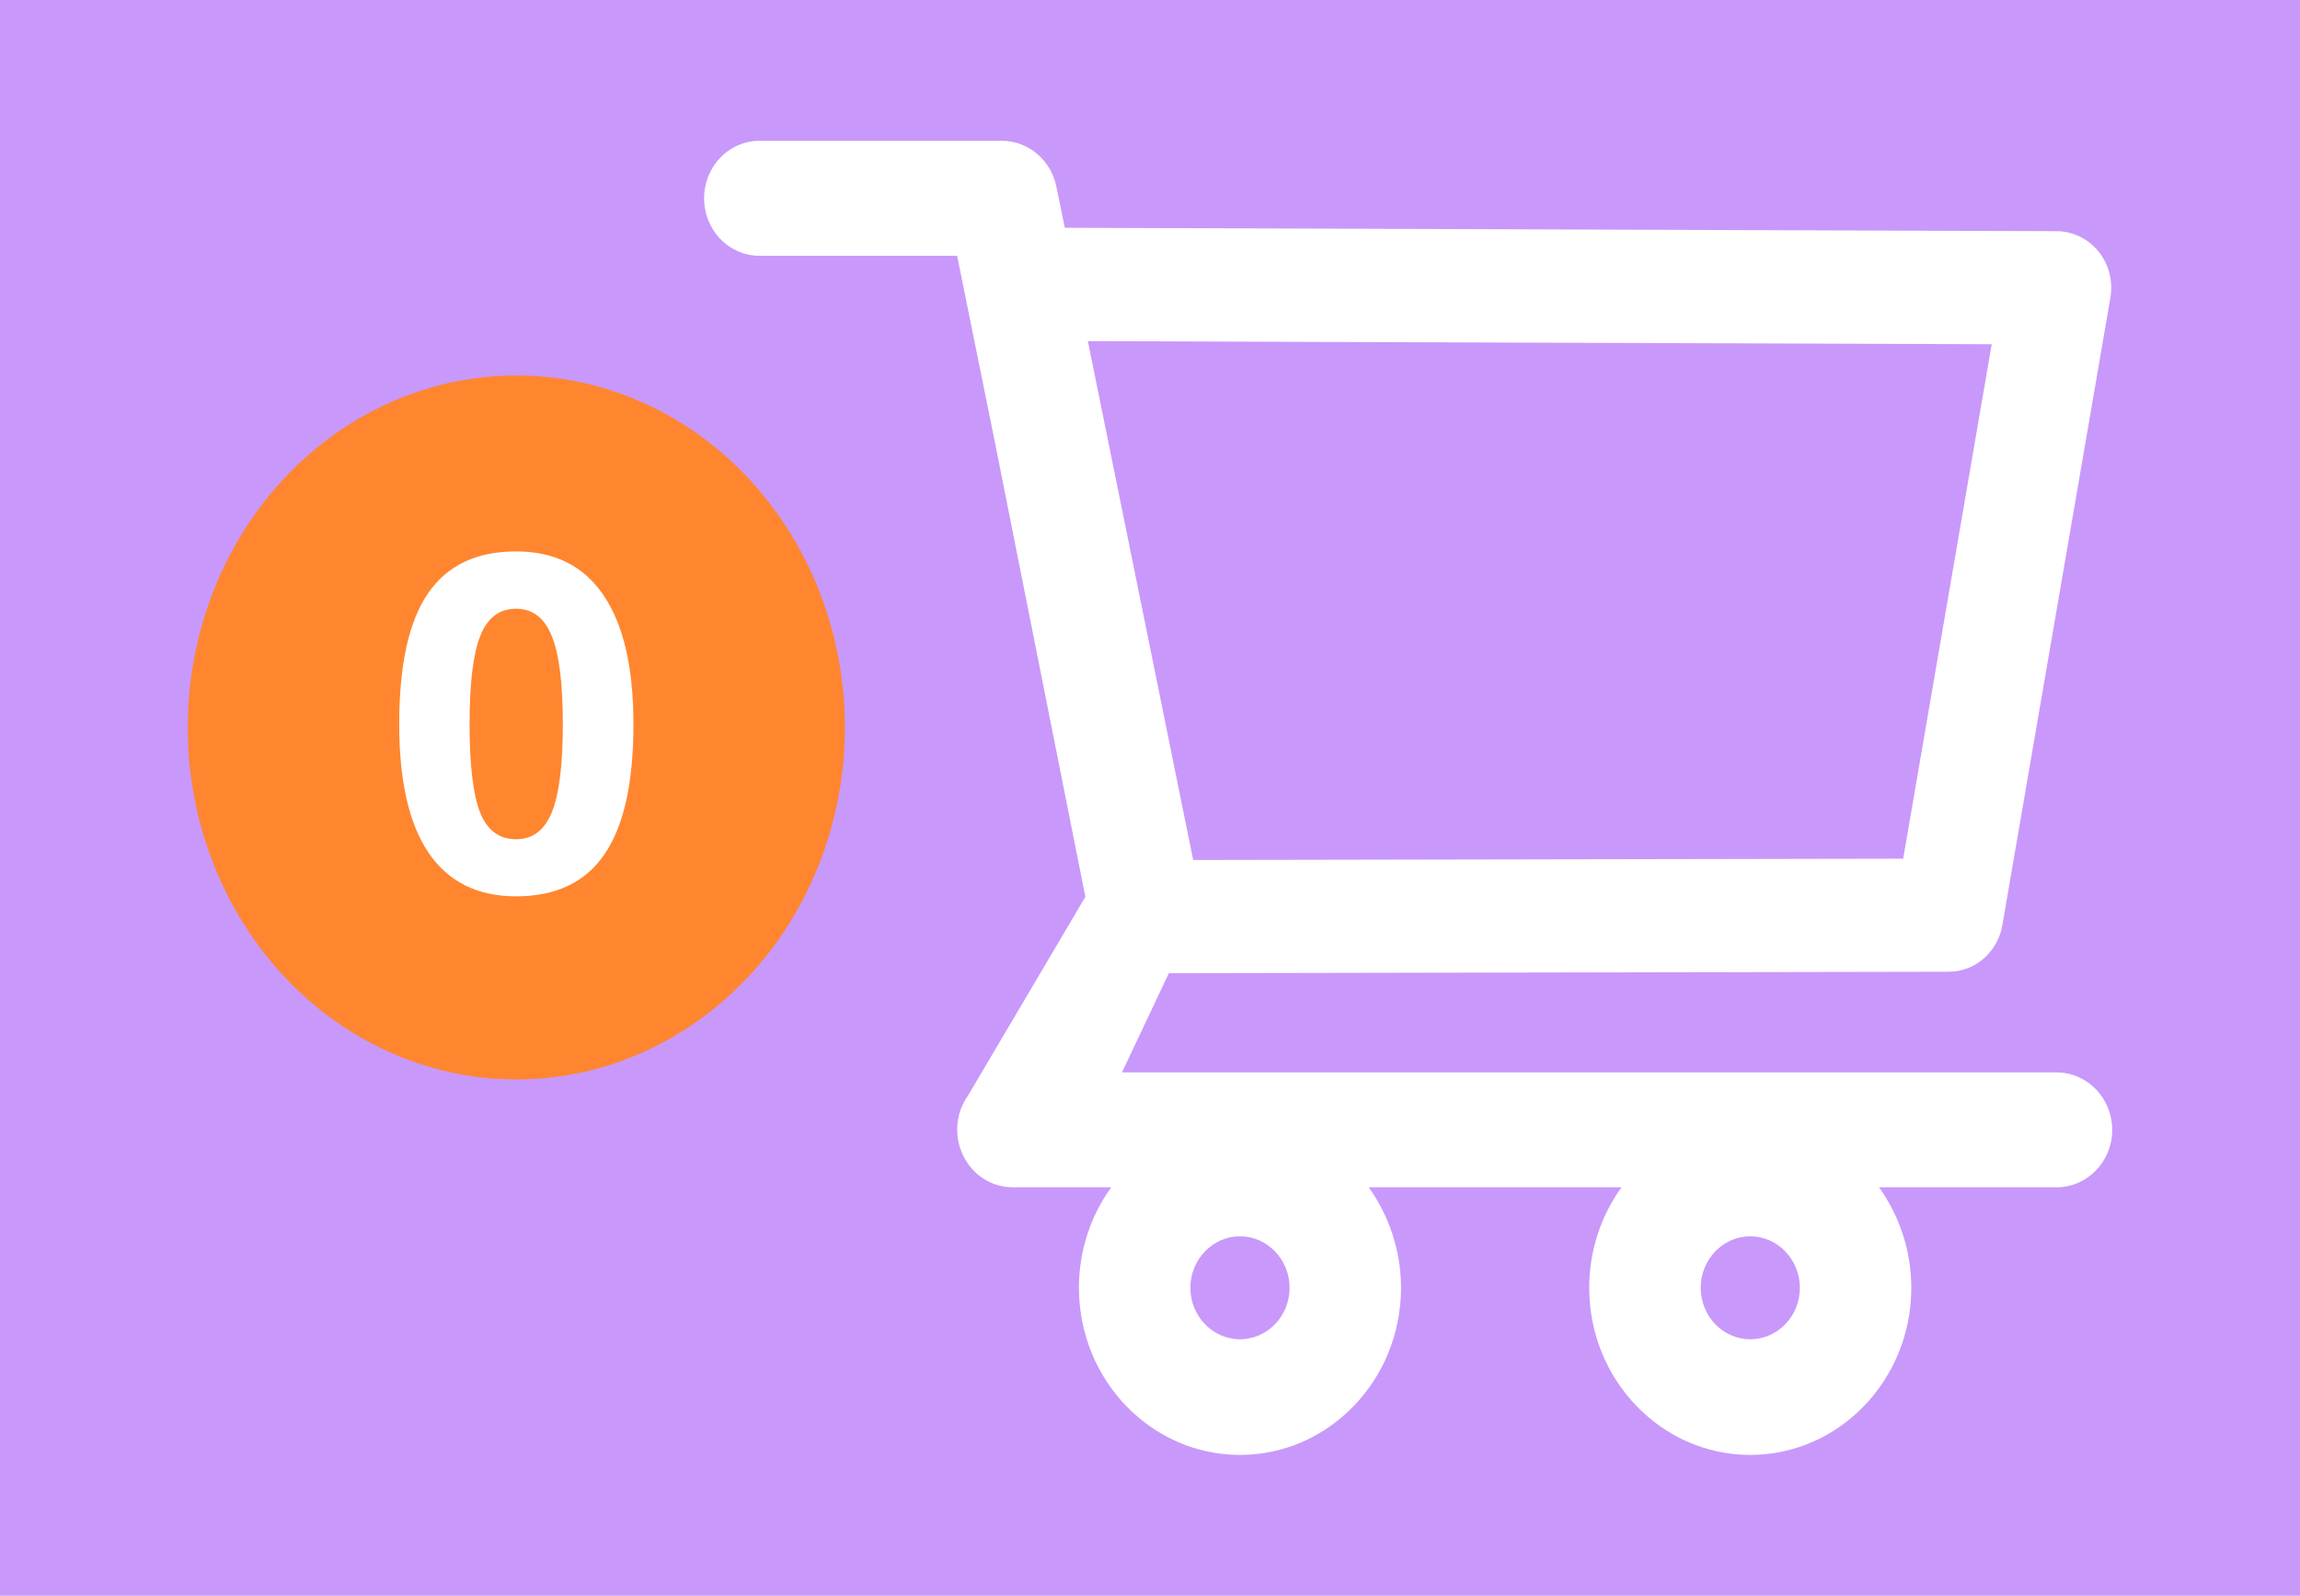 <svg width="49" height="34" viewBox="0 0 49 34" fill="none" xmlns="http://www.w3.org/2000/svg">
<rect width="49" height="34" fill="#C998FB"/>
<path d="M43.816 22.85H23.902L24.902 20.736L41.515 20.705C42.077 20.705 42.559 20.289 42.659 19.712L44.96 6.346C45.02 5.995 44.93 5.634 44.709 5.36C44.6 5.225 44.464 5.117 44.31 5.042C44.157 4.967 43.989 4.927 43.819 4.926L22.685 4.853L22.504 3.972C22.39 3.41 21.902 3 21.347 3H16.18C15.867 3 15.567 3.129 15.346 3.359C15.124 3.589 15 3.9 15 4.225C15 4.55 15.124 4.862 15.346 5.092C15.567 5.321 15.867 5.45 16.18 5.45H20.391L21.18 9.345L23.123 19.109L20.621 23.347C20.491 23.529 20.413 23.745 20.396 23.97C20.378 24.196 20.421 24.422 20.521 24.624C20.722 25.037 21.126 25.297 21.575 25.297H23.675C23.227 25.915 22.985 26.666 22.986 27.439C22.986 29.403 24.524 31 26.417 31C28.31 31 29.848 29.403 29.848 27.439C29.848 26.665 29.6 25.912 29.159 25.297H34.546C34.099 25.915 33.857 26.666 33.857 27.439C33.857 29.403 35.396 31 37.288 31C39.181 31 40.719 29.403 40.719 27.439C40.719 26.665 40.472 25.912 40.031 25.297H43.819C44.468 25.297 45 24.749 45 24.072C44.998 23.747 44.873 23.437 44.651 23.208C44.429 22.979 44.129 22.85 43.816 22.85ZM23.176 7.269L42.432 7.335L40.546 18.296L25.42 18.324L23.176 7.269ZM26.417 28.536C25.835 28.536 25.36 28.043 25.36 27.439C25.36 26.835 25.835 26.342 26.417 26.342C26.999 26.342 27.474 26.835 27.474 27.439C27.474 27.73 27.362 28.009 27.164 28.214C26.966 28.42 26.697 28.536 26.417 28.536ZM37.288 28.536C36.707 28.536 36.232 28.043 36.232 27.439C36.232 26.835 36.707 26.342 37.288 26.342C37.87 26.342 38.345 26.835 38.345 27.439C38.345 27.73 38.234 28.009 38.036 28.214C37.837 28.42 37.569 28.536 37.288 28.536Z" fill="white"/>
<ellipse cx="11" cy="15.5" rx="7" ry="7.5" fill="#FF862F"/>
<path d="M13.495 15.431C13.495 16.677 13.29 17.6 12.88 18.199C12.473 18.798 11.845 19.098 10.995 19.098C10.171 19.098 9.55 18.788 9.13 18.17C8.713 17.551 8.505 16.638 8.505 15.431C8.505 14.171 8.708 13.243 9.115 12.648C9.522 12.049 10.149 11.749 10.995 11.749C11.819 11.749 12.44 12.062 12.86 12.687C13.284 13.312 13.495 14.226 13.495 15.431ZM10.004 15.431C10.004 16.306 10.079 16.935 10.229 17.315C10.382 17.693 10.637 17.882 10.995 17.882C11.347 17.882 11.601 17.69 11.757 17.306C11.913 16.922 11.991 16.297 11.991 15.431C11.991 14.555 11.912 13.927 11.752 13.546C11.596 13.162 11.343 12.97 10.995 12.97C10.64 12.97 10.386 13.162 10.233 13.546C10.08 13.927 10.004 14.555 10.004 15.431Z" fill="white"/>
</svg>
